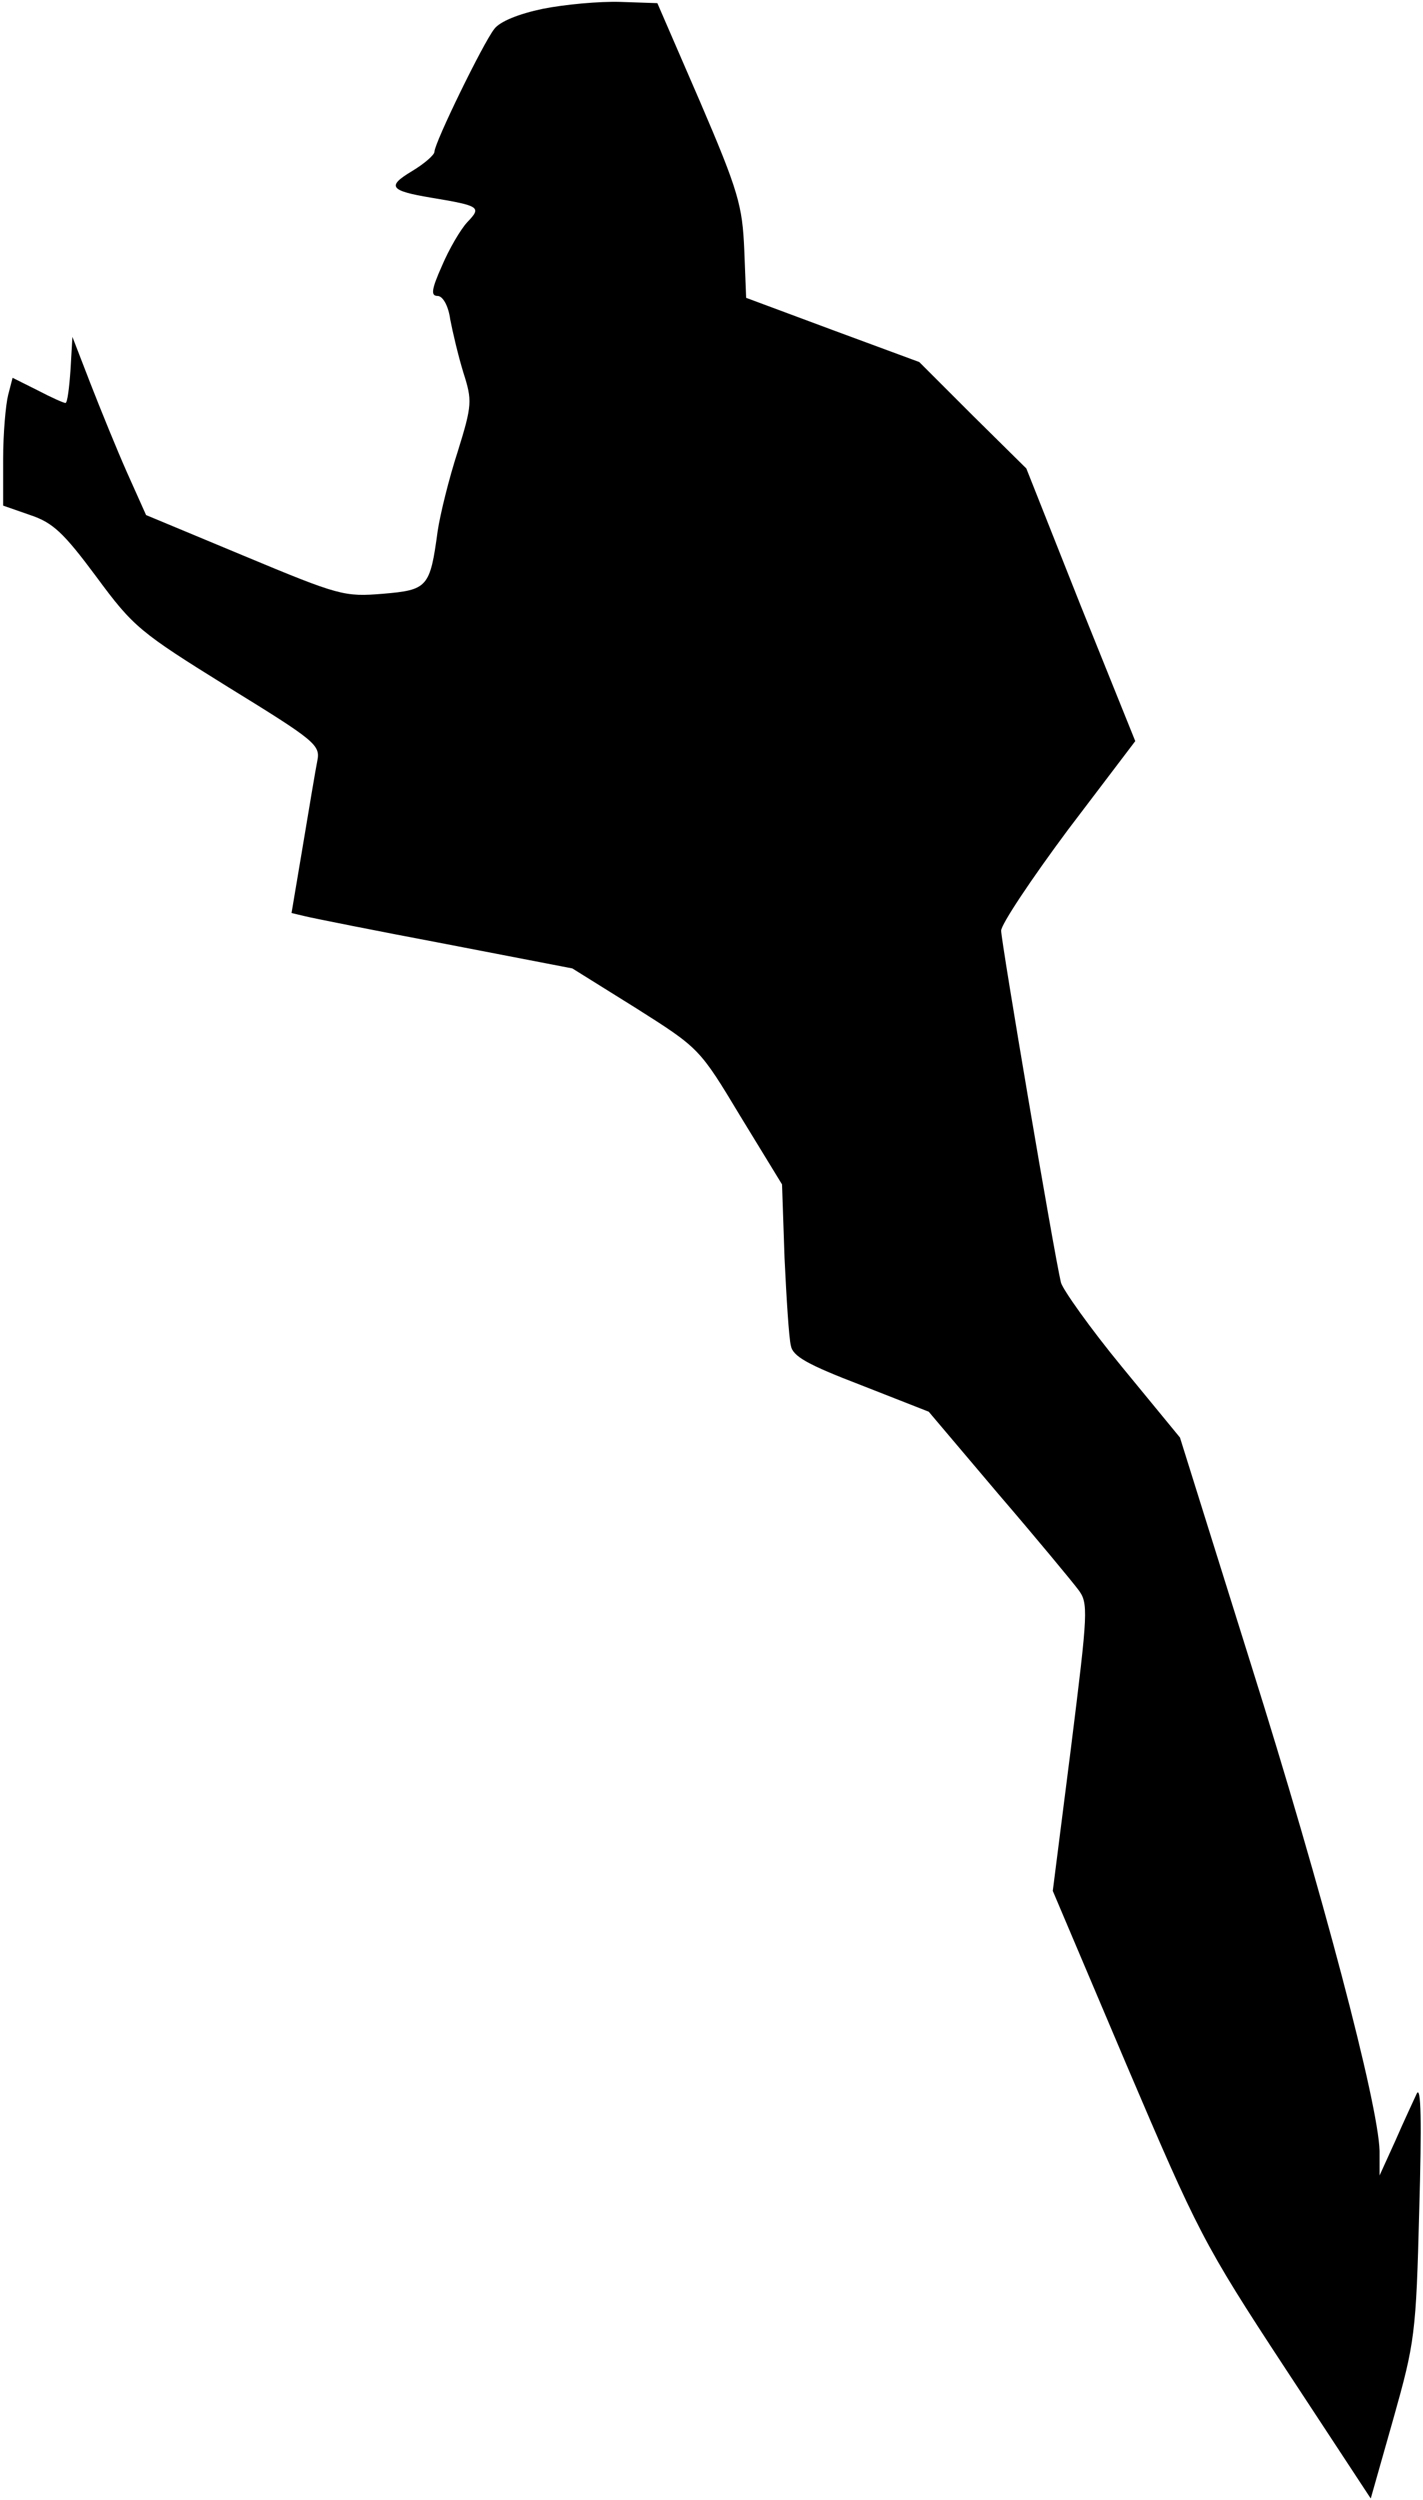 <?xml version="1.0" standalone="no"?>
<!DOCTYPE svg PUBLIC "-//W3C//DTD SVG 20010904//EN"
 "http://www.w3.org/TR/2001/REC-SVG-20010904/DTD/svg10.dtd">
<svg version="1.0" xmlns="http://www.w3.org/2000/svg"
 width="226pt" height="397pt" viewBox="0 0 226 397"
 preserveAspectRatio="xMidYMid meet">
<g transform="translate(0,397) scale(0.1,-0.1)"
fill="#000000" stroke="none">
<path fill="#000000" stroke="none" d="M862 3956 c-38 -8 -68 -20 -77 -32 -18
-23 -95 -181 -95 -195 0 -5 -16 -19 -36 -31 -40 -24 -35 -31 31 -42 78 -13 80
-15 57 -39 -11 -12 -29 -43 -40 -69 -17 -38 -18 -48 -7 -48 8 0 17 -15 20 -37
4 -21 13 -59 21 -85 14 -44 14 -51 -9 -125 -14 -43 -28 -100 -32 -127 -12 -89
-16 -93 -87 -99 -61 -5 -69 -3 -220 60 l-156 65 -30 67 c-16 36 -42 100 -58
141 l-29 75 -3 -52 c-2 -29 -5 -53 -8 -53 -3 0 -23 9 -44 20 l-40 20 -7 -27
c-4 -16 -8 -61 -8 -102 l0 -74 43 -15 c36 -12 53 -28 105 -98 59 -80 69 -88
209 -175 138 -85 147 -92 142 -117 -3 -15 -13 -75 -23 -135 l-18 -107 21 -5
c12 -3 112 -23 223 -44 l202 -39 101 -63 c101 -64 101 -64 166 -172 l66 -108
4 -117 c3 -64 7 -127 10 -139 3 -17 26 -30 112 -63 l107 -42 110 -130 c61 -71
118 -140 127 -152 17 -22 16 -34 -11 -251 l-29 -228 117 -276 c113 -265 122
-284 252 -482 l136 -207 36 127 c34 121 36 134 41 331 4 139 3 199 -4 185 -5
-11 -21 -45 -34 -75 l-25 -55 0 39 c-2 75 -91 413 -204 772 l-113 361 -92 112
c-51 62 -94 123 -97 134 -11 46 -95 542 -95 559 0 10 48 82 106 160 l107 141
-87 216 -86 217 -85 84 -85 85 -138 51 -137 51 -3 77 c-3 69 -9 92 -70 234
l-68 157 -59 2 c-33 1 -88 -4 -123 -11z"/>
</g>
</svg>

